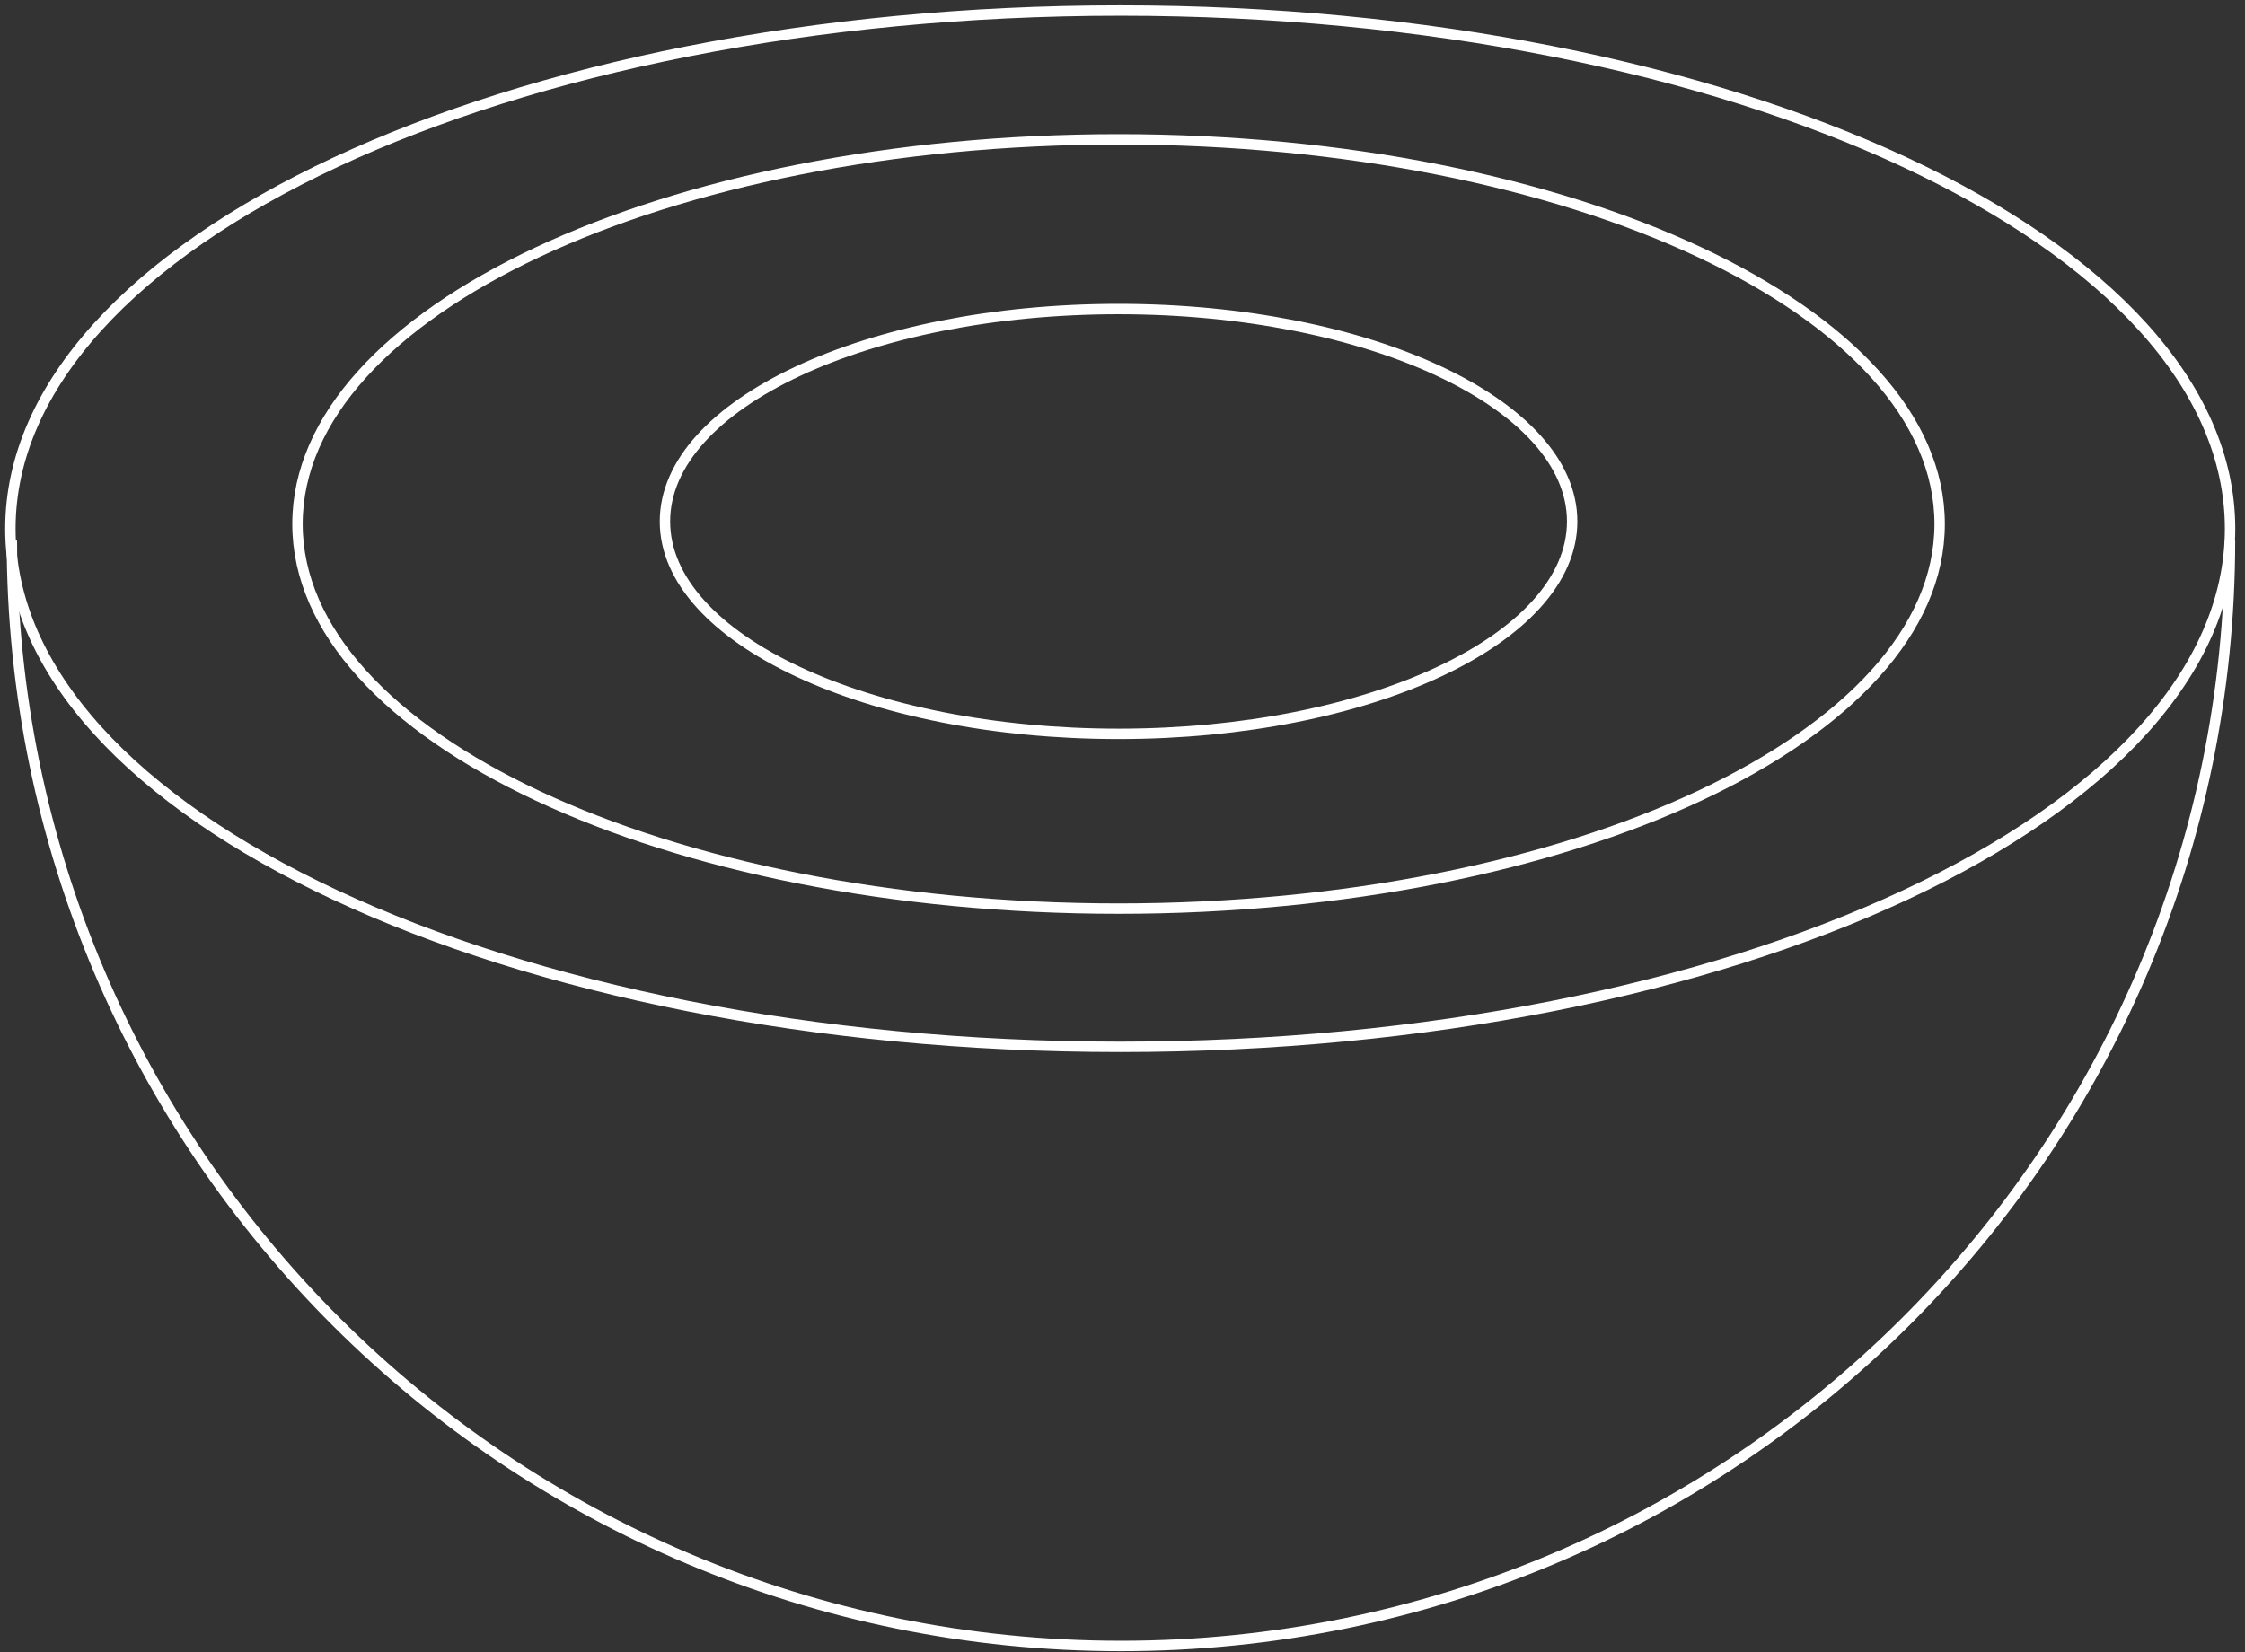 <svg width="216" height="159" viewBox="0 0 216 159" fill="none" xmlns="http://www.w3.org/2000/svg">
<rect x="0" y="0" width="216" height="159" fill="#333333" stroke="none"/>
<path d="M107.781 100.741C166.755 100.742 214.562 78.417 214.562 50.878C214.562 23.338 166.755 1.014 107.781 1.014C48.808 1.014 1 23.338 1 50.878C1 78.417 48.808 100.741 107.781 100.741Z" stroke="white" stroke-miterlimit="10"/>
<path d="M214.555 52.024C214.555 110.772 166.782 158.395 107.849 158.395C48.915 158.395 1.142 110.772 1.142 52.024" stroke="white" stroke-miterlimit="10"/>
<path d="M107.621 87.438C151.251 87.438 186.621 70.867 186.621 50.425C186.621 29.983 151.251 13.411 107.621 13.411C63.991 13.411 28.622 29.983 28.622 50.425C28.622 70.867 63.991 87.438 107.621 87.438Z" stroke="white" stroke-miterlimit="10"/>
<path d="M107.621 70.621C131.724 70.621 151.264 61.47 151.264 50.181C151.264 38.892 131.724 29.741 107.621 29.741C83.518 29.741 63.978 38.892 63.978 50.181C63.978 61.47 83.518 70.621 107.621 70.621Z" stroke="white" stroke-miterlimit="10"/>
</svg>
